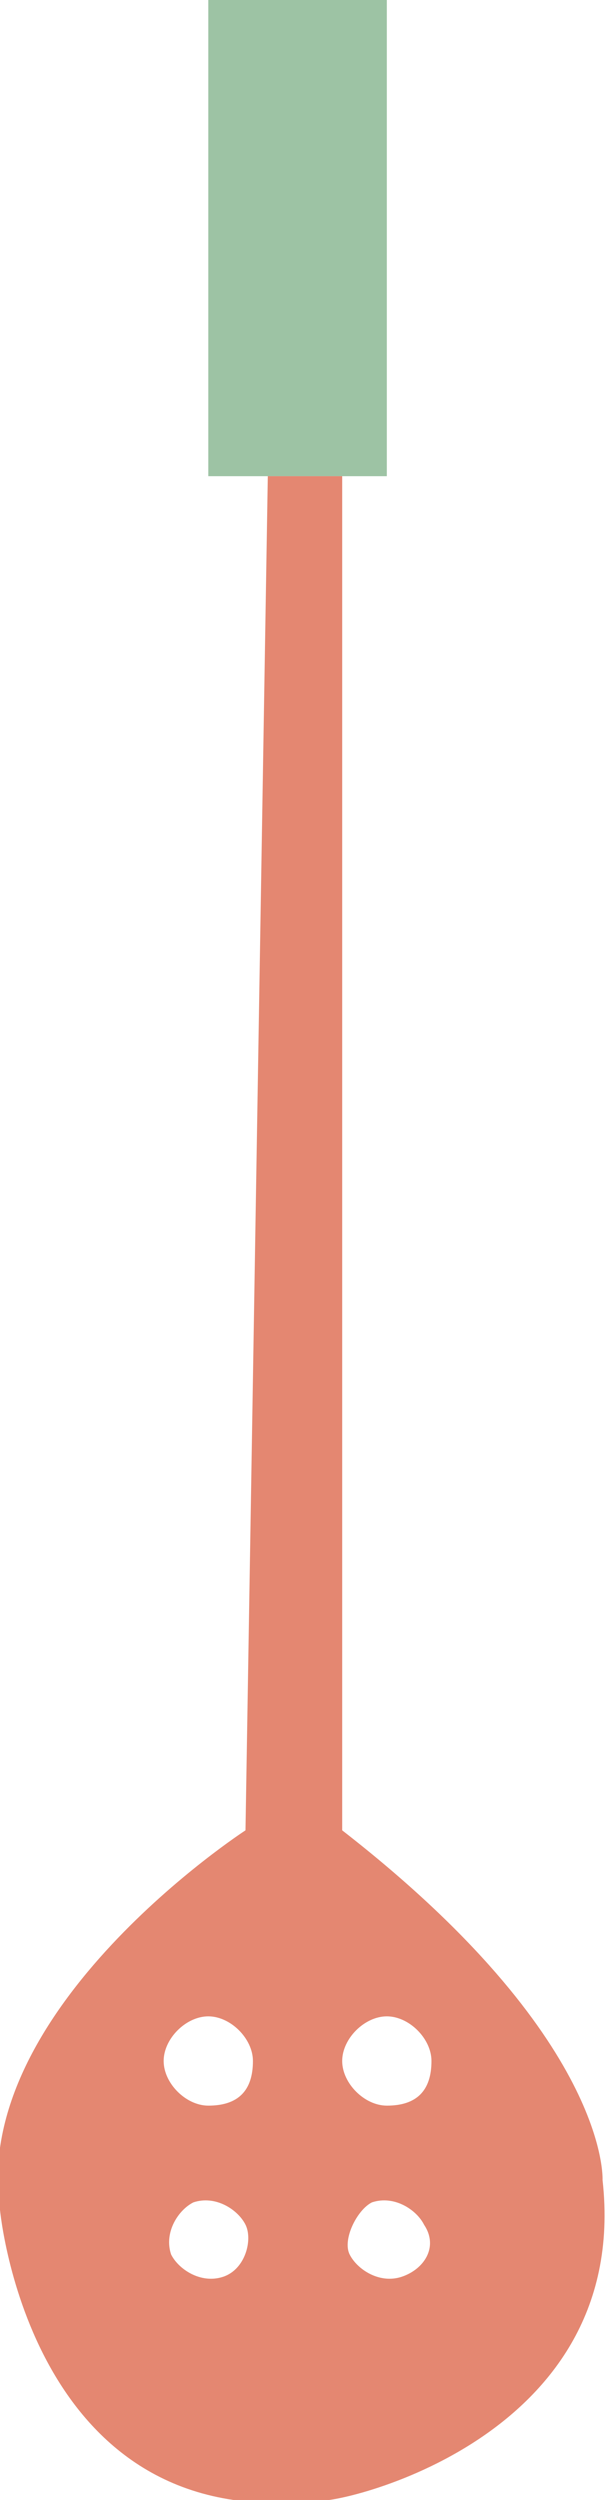 <?xml version="1.0" encoding="utf-8"?>
<!-- Generator: Adobe Illustrator 19.2.0, SVG Export Plug-In . SVG Version: 6.00 Build 0)  -->
<svg version="1.1" id="Layer_1" xmlns="http://www.w3.org/2000/svg" xmlns:xlink="http://www.w3.org/1999/xlink" x="0px" y="0px"
	 viewBox="0 0 8.2 33.6" style="enable-background:new 0 0 8.2 33.6;" xml:space="preserve">
<style type="text/css">
	.st0{fill:#9DC3A4;}
	.st1{fill:#E48771;}
</style>
<g>
	<rect x="2.8" class="st0" width="2.4" height="6.4"/>
	<path class="st1" d="M8.1,29.3c0,0,0.1-1.9-3.5-4.7V6.4h-1L3.3,24.6c0,0-3.7,2.4-3.3,5.1c0,0,0.4,4.4,4.3,3.9
		C4.3,33.7,8.5,32.9,8.1,29.3z M3,30.6c-0.3,0.1-0.6-0.1-0.7-0.3c-0.1-0.3,0.1-0.6,0.3-0.7c0.3-0.1,0.6,0.1,0.7,0.3S3.3,30.5,3,30.6
		z M2.8,28.3c-0.3,0-0.6-0.3-0.6-0.6s0.3-0.6,0.6-0.6s0.6,0.3,0.6,0.6C3.4,28.1,3.2,28.3,2.8,28.3z M5.4,30.6
		c-0.3,0.1-0.6-0.1-0.7-0.3s0.1-0.6,0.3-0.7c0.3-0.1,0.6,0.1,0.7,0.3C5.9,30.2,5.7,30.5,5.4,30.6z M5.2,28.3c-0.3,0-0.6-0.3-0.6-0.6
		s0.3-0.6,0.6-0.6s0.6,0.3,0.6,0.6C5.8,28.1,5.6,28.3,5.2,28.3z"/>
</g>
</svg>

